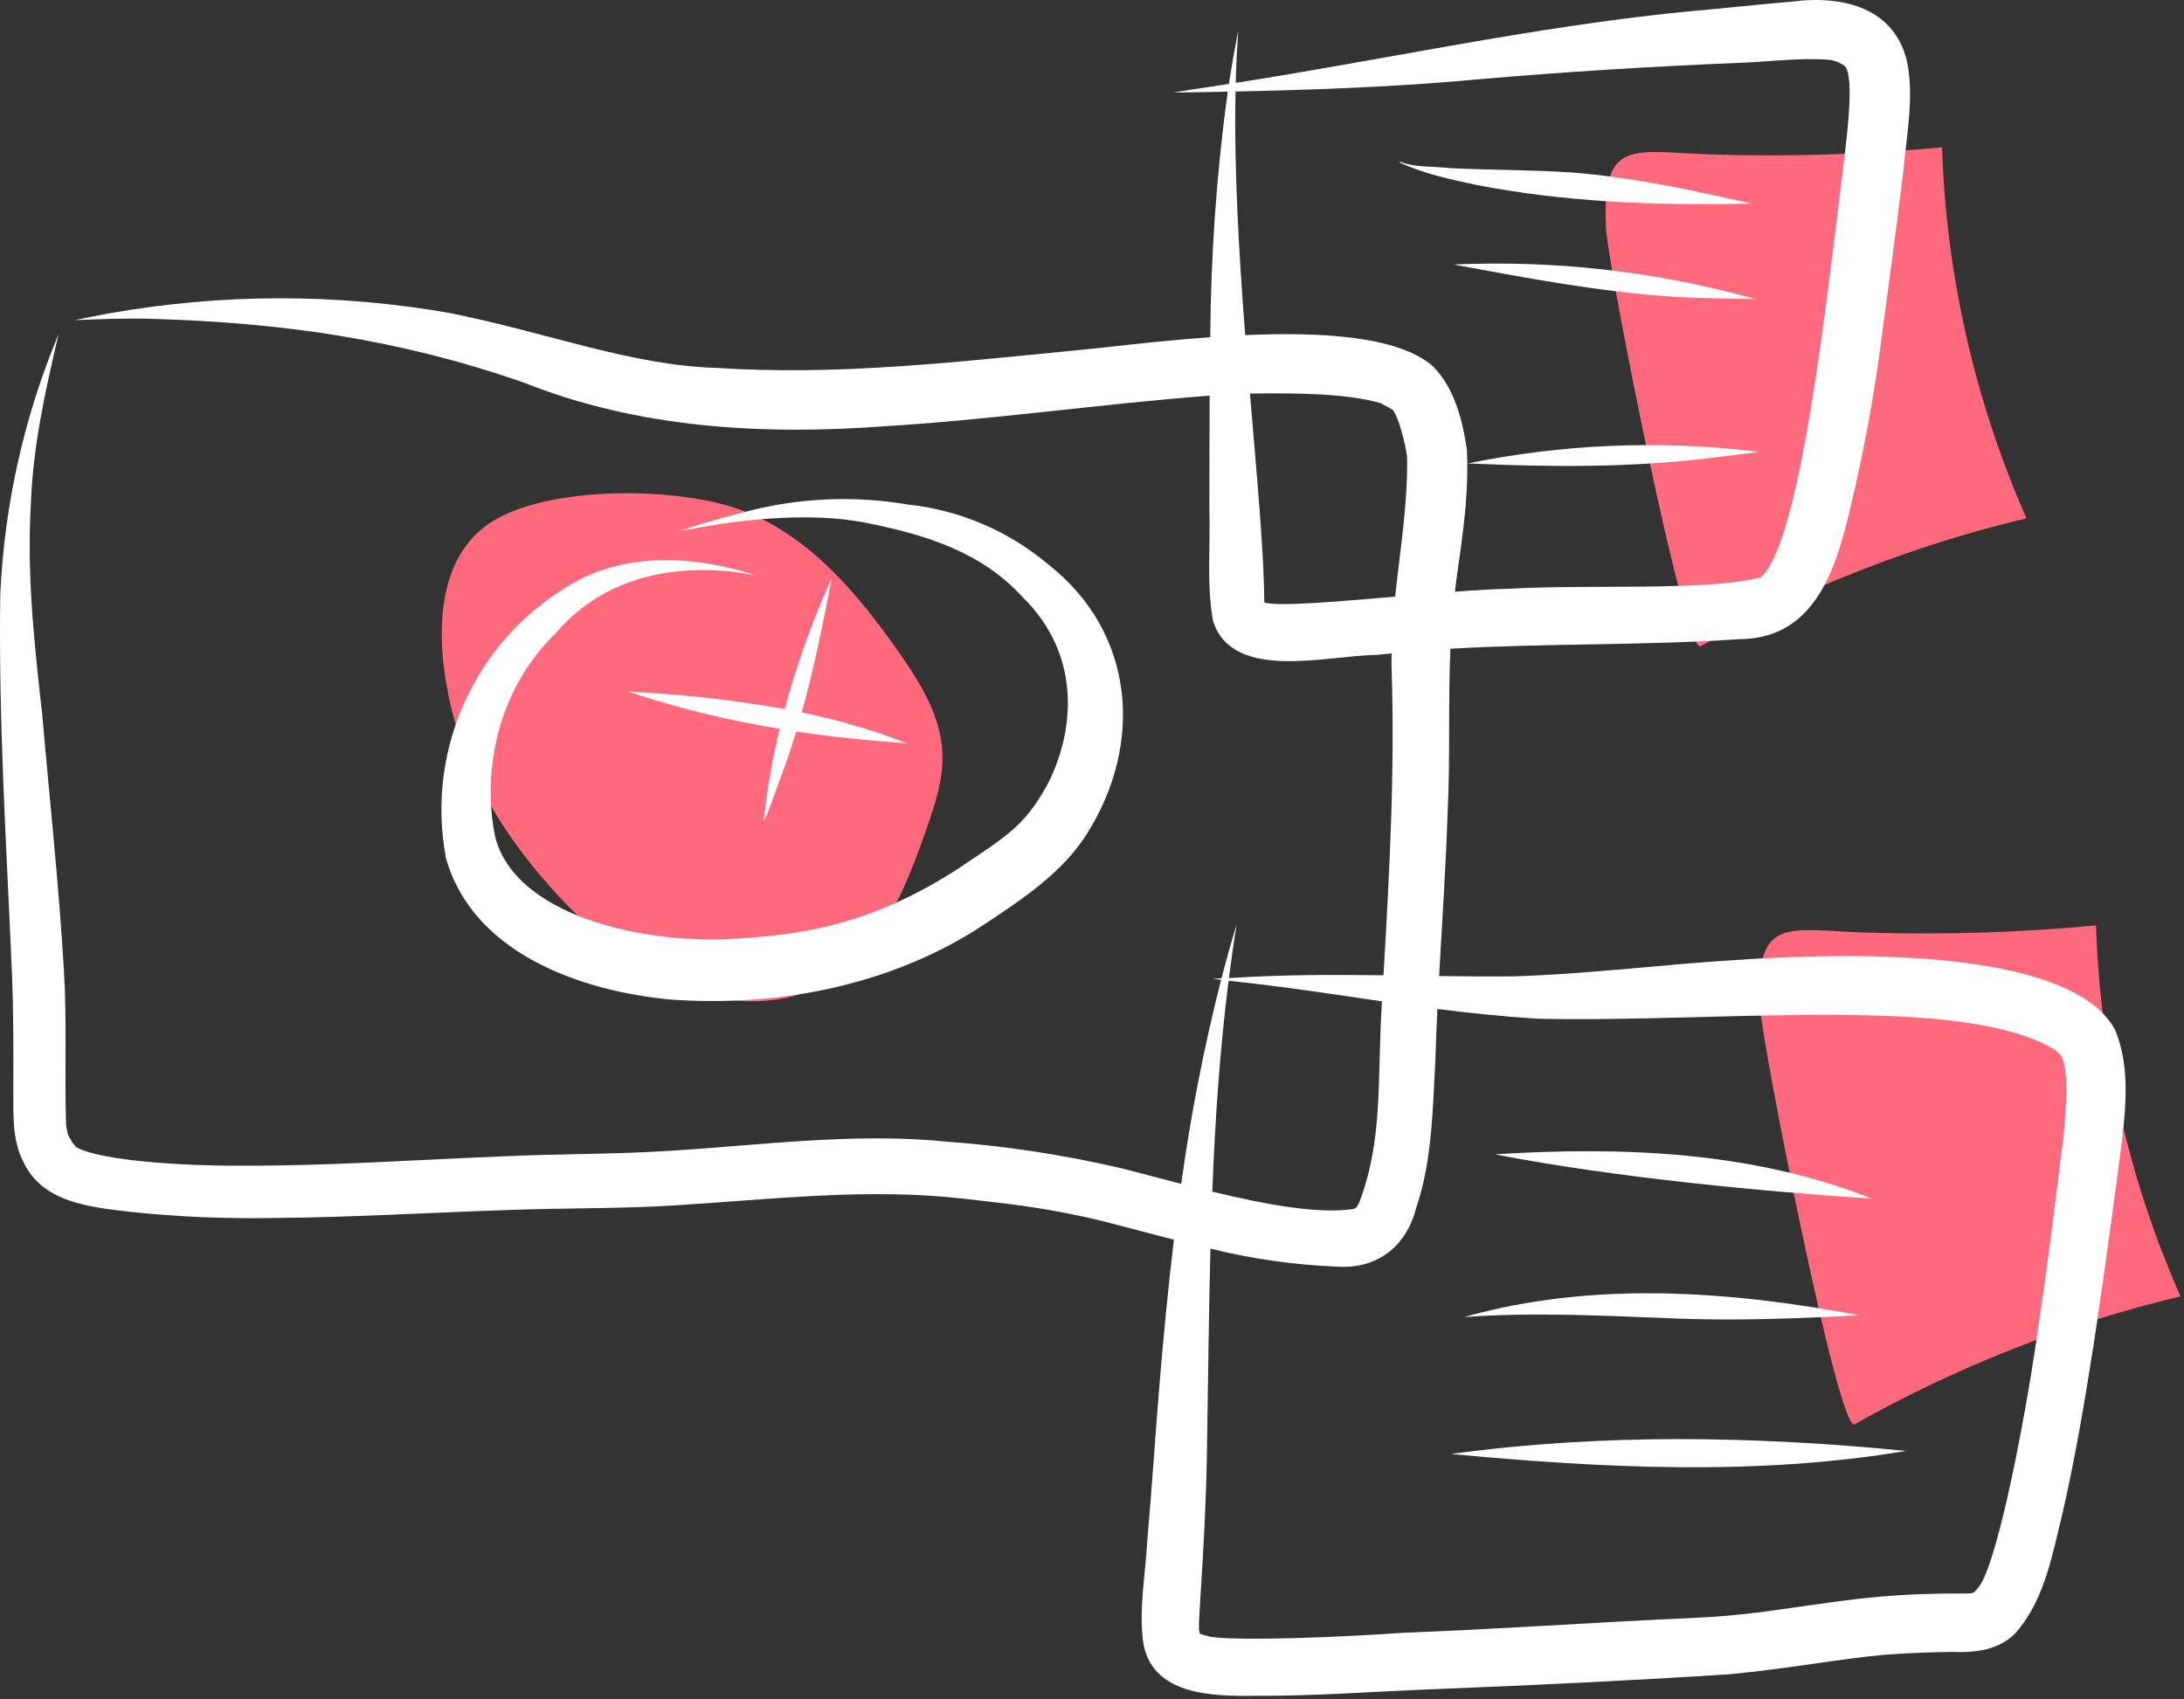 <svg width="410" height="319" viewBox="0 0 410 319" fill="none" xmlns="http://www.w3.org/2000/svg">
<rect x="0" y="0" width="410" height="319" fill="#333333" stroke="none"/>
<g clip-path="url(#clip0_236:33)">
<path d="M319.262 121.321C338.43 110.494 359.023 102.409 380.438 97.303C370.734 75.32 365.351 51.675 364.582 27.658C350.406 28.985 336.163 29.439 321.931 29.019C306.489 28.564 300.598 25.56 301.506 43C301.855 49.69 316.226 123.037 319.262 121.321Z" fill="#FE697D"/>
<path d="M348.164 267.407C367.333 256.58 387.926 248.495 409.341 243.389C399.637 221.406 394.253 197.761 393.484 173.744C379.309 175.071 365.065 175.525 350.834 175.105C335.391 174.65 329.5 171.646 330.409 189.086C330.757 195.776 345.128 269.123 348.164 267.407Z" fill="#FE697D"/>
<path d="M84.887 133.621C88.391 147.62 96.759 160.029 106.87 170.326C113.162 176.735 120.334 182.532 128.747 185.675C137.16 188.817 146.985 189.024 154.834 184.661C165.199 178.9 170.042 166.837 173.93 155.634C175.541 150.992 177.14 146.204 176.918 141.295C176.603 134.331 172.694 128.094 168.693 122.386C160.886 111.249 151.582 100.212 138.777 95.628C127.21 91.487 104.477 91.161 93.281 97.39C80.972 104.237 81.778 121.199 84.887 133.621Z" fill="#FE697D"/>
<path d="M12.415 211.225L12.409 211.182L12.41 211.197L12.415 211.225Z" fill="white"/>
<path d="M397.049 193.317C388.407 177.35 343.973 179.098 327.584 180.125C313.087 180.945 298.659 182.865 284.142 183.303C279.482 183.349 274.821 183.309 270.16 183.248C270.727 173.079 271.428 162.917 271.754 152.737C272.272 142.436 271.84 132.095 272.282 121.799C290.341 120.743 308.466 121.23 326.522 120C339.529 119.945 343.973 108.93 346.712 98.022C349.355 87.444 351.421 76.73 352.903 65.928C354.752 51.813 355.708 45.384 357.307 32.184C357.9 25.599 359.245 18.904 358.16 12.312C356.125 1.486 346.006 -0.969 336.377 0.307C329.507 0.889 322.654 1.658 315.786 2.255C287.625 5.091 259.93 11.2 231.978 15.559C232.069 12.172 232.229 8.877 232.476 5.713C231.8 9.049 231.22 12.397 230.703 15.752C228.366 16.112 226.031 16.485 223.689 16.816C222.545 17.002 221.4 17.184 220.255 17.362C222.145 17.343 224.036 17.327 225.927 17.297C227.444 17.273 228.961 17.233 230.478 17.204C228.393 32.485 227.299 47.885 227.203 63.307C216.874 64.05 207.132 65.317 200.96 65.879C178.968 68.022 156.853 70.548 134.736 69.076C118.501 68.653 103.161 62.528 84.395 58.758C63.257 55.06 41.635 55.084 20.506 58.831C18.342 59.233 16.182 59.659 14.026 60.106C18.856 59.917 23.691 59.714 28.524 59.861C52.821 60.585 74.533 63.582 98.216 71.787C119.87 80.445 143.407 81.752 166.445 80.001C186.717 78.76 206.841 75.817 227.082 74.28C227.043 81.305 227.056 88.326 227.031 95.326C227.266 102.408 226.461 109.628 227.729 116.625C231.404 128.056 249.153 123.052 258.235 122.969C259.239 122.852 260.246 122.78 261.251 122.678C261.242 123.47 261.208 124.261 261.225 125.055C261.899 144.43 260.846 163.772 259.721 183.106C250.511 182.993 241.302 182.977 232.097 183.554C231.634 183.574 231.171 183.593 230.708 183.613C231.141 180.243 231.612 176.882 232.155 173.542C231.138 176.904 230.191 180.28 229.314 183.673C228.734 183.697 228.154 183.724 227.574 183.747C228.129 183.816 228.683 183.887 229.238 183.958C226.025 196.577 223.525 209.366 221.748 222.265C218.103 221.327 214.436 220.35 210.847 219.416C199.963 216.853 188.893 215.154 177.741 214.337C160.28 212.584 142.851 215.022 125.431 216.079C114.916 216.748 104.372 216.609 93.85 217.122C77.771 217.771 61.702 218.893 45.603 218.856C33.808 218.905 19.398 217.903 14.622 215.547C14.496 215.479 14.373 215.405 14.255 215.324L14.232 215.305C13.959 214.937 13.867 214.851 13.88 214.906C13.501 214.377 13.161 213.82 12.862 213.241C12.832 213.15 12.791 213.062 12.764 212.969C12.612 212.396 12.495 211.813 12.415 211.225C12.535 211.949 12.476 212.34 12.41 211.197C12.389 211.061 12.346 210.93 12.329 210.793C12.361 210.927 12.387 211.058 12.409 211.182C12.403 211.082 12.397 211.001 12.392 210.878C12.108 201.279 12.586 191.663 11.993 182.07C11.054 166.02 9.294 150.027 7.916 134.01C6.427 120.895 5.007 107.737 5.803 94.52C6.202 83.725 8.43 73.738 10.995 62.742C4.529 78.224 0.827 94.719 0.058 111.48C-0.321 135.293 1.246 159.107 2.248 182.893C2.538 190.008 2.524 197.129 2.495 204.249C2.558 208.906 2.167 213.862 4.382 218.121C7.947 225.852 17.128 226.657 24.607 227.533C33.539 228.463 42.519 228.843 51.497 228.673C66.139 228.555 80.759 227.652 95.391 227.178C105.896 226.762 116.419 226.97 126.914 226.292C144.756 225.194 162.62 223.006 180.485 225.005C189.009 225.989 196.295 226.643 207.236 229.313C211.611 230.437 215.987 231.622 220.377 232.748C219.252 242.083 218.367 251.453 217.602 260.819C216.814 270.326 216.217 279.848 215.368 289.35C215.041 295.59 213.803 301.9 214.579 308.132C216.051 318.274 227.543 318.496 235.647 318.376C246.959 318.452 258.24 317.543 269.538 317.123C287.978 316.388 306.424 315.516 324.838 314.32C336.371 313.205 345.638 311.389 353.829 310.672C358.11 310.34 362.404 310.206 366.696 310.131C371.212 310.355 376.145 309.602 379.06 305.78C383.936 299.693 385.324 291.689 387.151 284.299C389.64 273.47 391.469 262.501 393.182 251.526C395.502 236.103 396.5 227.975 397.988 217.037C398.949 209.222 400.152 200.795 397.049 193.317ZM231.943 17.175C246.903 16.877 261.86 16.325 276.765 14.959C293.549 13.483 310.355 12.461 327.187 11.772C332.695 11.538 338.231 10.766 343.738 11.263C344.188 11.373 344.646 11.517 344.986 11.631C345.402 11.833 345.806 12.058 346.197 12.305C346.359 12.475 346.487 12.611 346.567 12.696C347.819 15.344 347.085 22.727 346.12 30.596C342.935 56.09 338.099 101.667 330.567 108.407C320.165 111.017 298.73 109.676 283.327 110.53C280.407 110.599 276.898 110.812 273.136 111.091C273.145 111.019 273.149 110.947 273.159 110.875C273.845 104.648 275.867 94.715 275.387 84.508C274.593 78.952 273.05 72.793 268.966 68.736C262.532 63.13 248.182 62.275 233.76 62.919C232.585 47.708 231.65 31.639 231.943 17.175ZM237.416 113.145C237.39 113.097 237.373 113.067 237.343 113.013C237.295 103.784 235.978 89.695 234.65 73.889C244.131 73.747 253.222 73.937 259.155 75.691C259.176 75.698 259.196 75.708 259.217 75.715C259.709 75.97 260.71 76.486 261.456 76.959L261.47 76.97C261.528 77.035 261.558 77.067 261.599 77.111C263.172 79.779 264.09 85.127 264.151 85.749C264.307 94.549 262.834 103.263 261.915 112.014C250.885 112.964 240.336 113.882 237.416 113.145V113.145ZM230.64 184.137L230.757 184.152C241.003 185.212 250.162 186.654 259.433 187.999C258.502 202.645 259.72 213.671 255.23 225.609C255.106 225.884 254.953 226.2 254.785 226.489C254.721 226.552 254.642 226.628 254.548 226.718C254.48 226.763 254.425 226.801 254.343 226.854C254.273 226.902 254.224 226.933 254.163 226.973C247.517 227.975 237.863 226.208 227.583 223.724C228.1 210.412 228.989 197.172 230.64 184.137ZM387.391 213.292C385.588 227.532 384.522 236.693 382.733 248.478C380.647 263.926 375.257 292.718 371.548 297.87C371.227 298.292 370.868 298.684 370.477 299.042L370.437 299.067C369.114 299.291 366.432 299.1 363.022 299.229C345.349 299.533 334.023 303.078 318.461 303.726C300.107 304.539 281.779 305.846 263.419 306.549C252.548 307.332 232.978 308.143 227.352 307.313C226.649 307.175 225.958 306.983 225.286 306.737L225.252 306.717C224.937 305.851 225.104 304.215 225.374 299.573C225.952 290.593 226.437 281.604 226.58 272.605C226.798 259.928 226.902 247.162 227.237 234.425C234.998 236.354 242.936 237.483 250.927 237.796C258.483 238.34 263.995 234.077 265.865 226.757C268.856 217.938 268.931 208.488 269.453 199.278C269.538 195.993 269.685 192.712 269.842 189.43C275.776 190.184 281.925 190.83 288.581 191.255C323.203 192.06 368.838 186.555 385.875 197.173C386.308 197.569 386.717 197.992 387.097 198.439L387.132 198.497C388.289 201.881 387.954 206.89 387.391 213.292Z" fill="white"/>
<path d="M196.671 105.873C189.23 99.629 180.095 95.745 170.436 94.72C160.119 92.963 149.544 93.475 139.445 96.218C135.415 97.248 131.405 98.371 127.479 99.752C128.473 99.549 129.467 99.353 130.466 99.179C140.758 97.257 152.706 96.321 161.911 98.028C173.942 100.343 184.356 103.724 191.978 112.113C202.873 122.786 201.81 136.674 196.961 146.663C192.4 155.311 188.723 157.097 179.348 163.435C164.368 172.895 152.226 175.687 135.356 176.362C116.43 176.719 96.222 170.353 92.956 157.086C90.622 145.736 92.771 130.114 104.458 118.726C113.969 107.618 128.575 105.379 141.951 108.03C131.411 104.583 119.419 103.615 109.204 108.604C99.887 113.455 92.378 121.175 87.787 130.622C83.196 140.07 81.767 150.745 83.712 161.067C88.715 178.997 109.132 186.128 125.945 187.663C146.416 189.118 167.752 184.897 184.985 173.426C192.035 168.717 199.354 163.909 203.999 156.624C214.801 139.587 213.057 118.628 196.671 105.873Z" fill="white"/>
<path d="M170.231 139.521C163.832 137.055 157.238 135.127 150.519 133.755C152.828 125.475 154.522 117.021 156.138 108.576C152.53 116.502 149.58 124.711 147.317 133.121C137.607 131.397 127.794 130.306 117.942 129.857C127.214 132.938 136.718 135.27 146.363 136.828C145.069 142.195 144.106 147.637 143.481 153.122C142.784 156.954 146.03 147.164 146.603 145.827C147.668 143.028 148.614 140.193 149.483 137.335C156.353 138.37 163.278 139.084 170.231 139.521Z" fill="white"/>
<path d="M280.661 216.714C302.969 221.101 331.837 223.773 351.431 225.046C328.958 216.124 304.52 215.236 280.661 216.714Z" fill="white"/>
<path d="M274.84 247.273C288.461 246.28 302.081 247.077 315.702 247.585C326.856 247.97 338.005 247.518 349.143 246.944C324.654 242.364 299.098 240.436 274.84 247.273Z" fill="white"/>
<path d="M272.415 272.981C300.826 275.63 329.559 277.143 357.843 272.407C329.424 269.609 300.76 269.095 272.415 272.981Z" fill="white"/>
<path d="M325.837 37.553C315.718 35.274 305.516 33.204 295.16 32.394C287.523 31.863 279.86 31.944 272.217 31.569C269.139 31.182 265.609 31.52 262.795 30.32C262.792 30.473 262.786 30.485 262.948 30.603C267.408 32.642 272.271 33.668 277.046 34.7C293.622 37.929 310.574 38.582 327.423 38.247C327.907 38.241 328.391 38.233 328.874 38.228C327.861 38.006 326.849 37.778 325.837 37.553Z" fill="white"/>
<path d="M328.301 55.808C310.265 50.898 291.576 48.823 272.902 49.656C286.599 52.217 300.402 54.818 314.328 55.721C319.421 55.996 324.522 56.079 329.622 56.147C329.182 56.035 328.742 55.92 328.301 55.808Z" fill="white"/>
<path d="M328.91 84.665C311.107 82.63 293.095 83.42 275.539 87.005C290.798 87.698 306.124 87.848 321.308 85.956C324.32 85.617 327.315 85.235 330.318 84.822C329.849 84.77 329.38 84.716 328.91 84.665Z" fill="white"/>
</g>
<defs>
<clipPath id="clip0_236:33">
<rect width="409.341" height="318.394" fill="white"/>
</clipPath>
</defs>
</svg>
